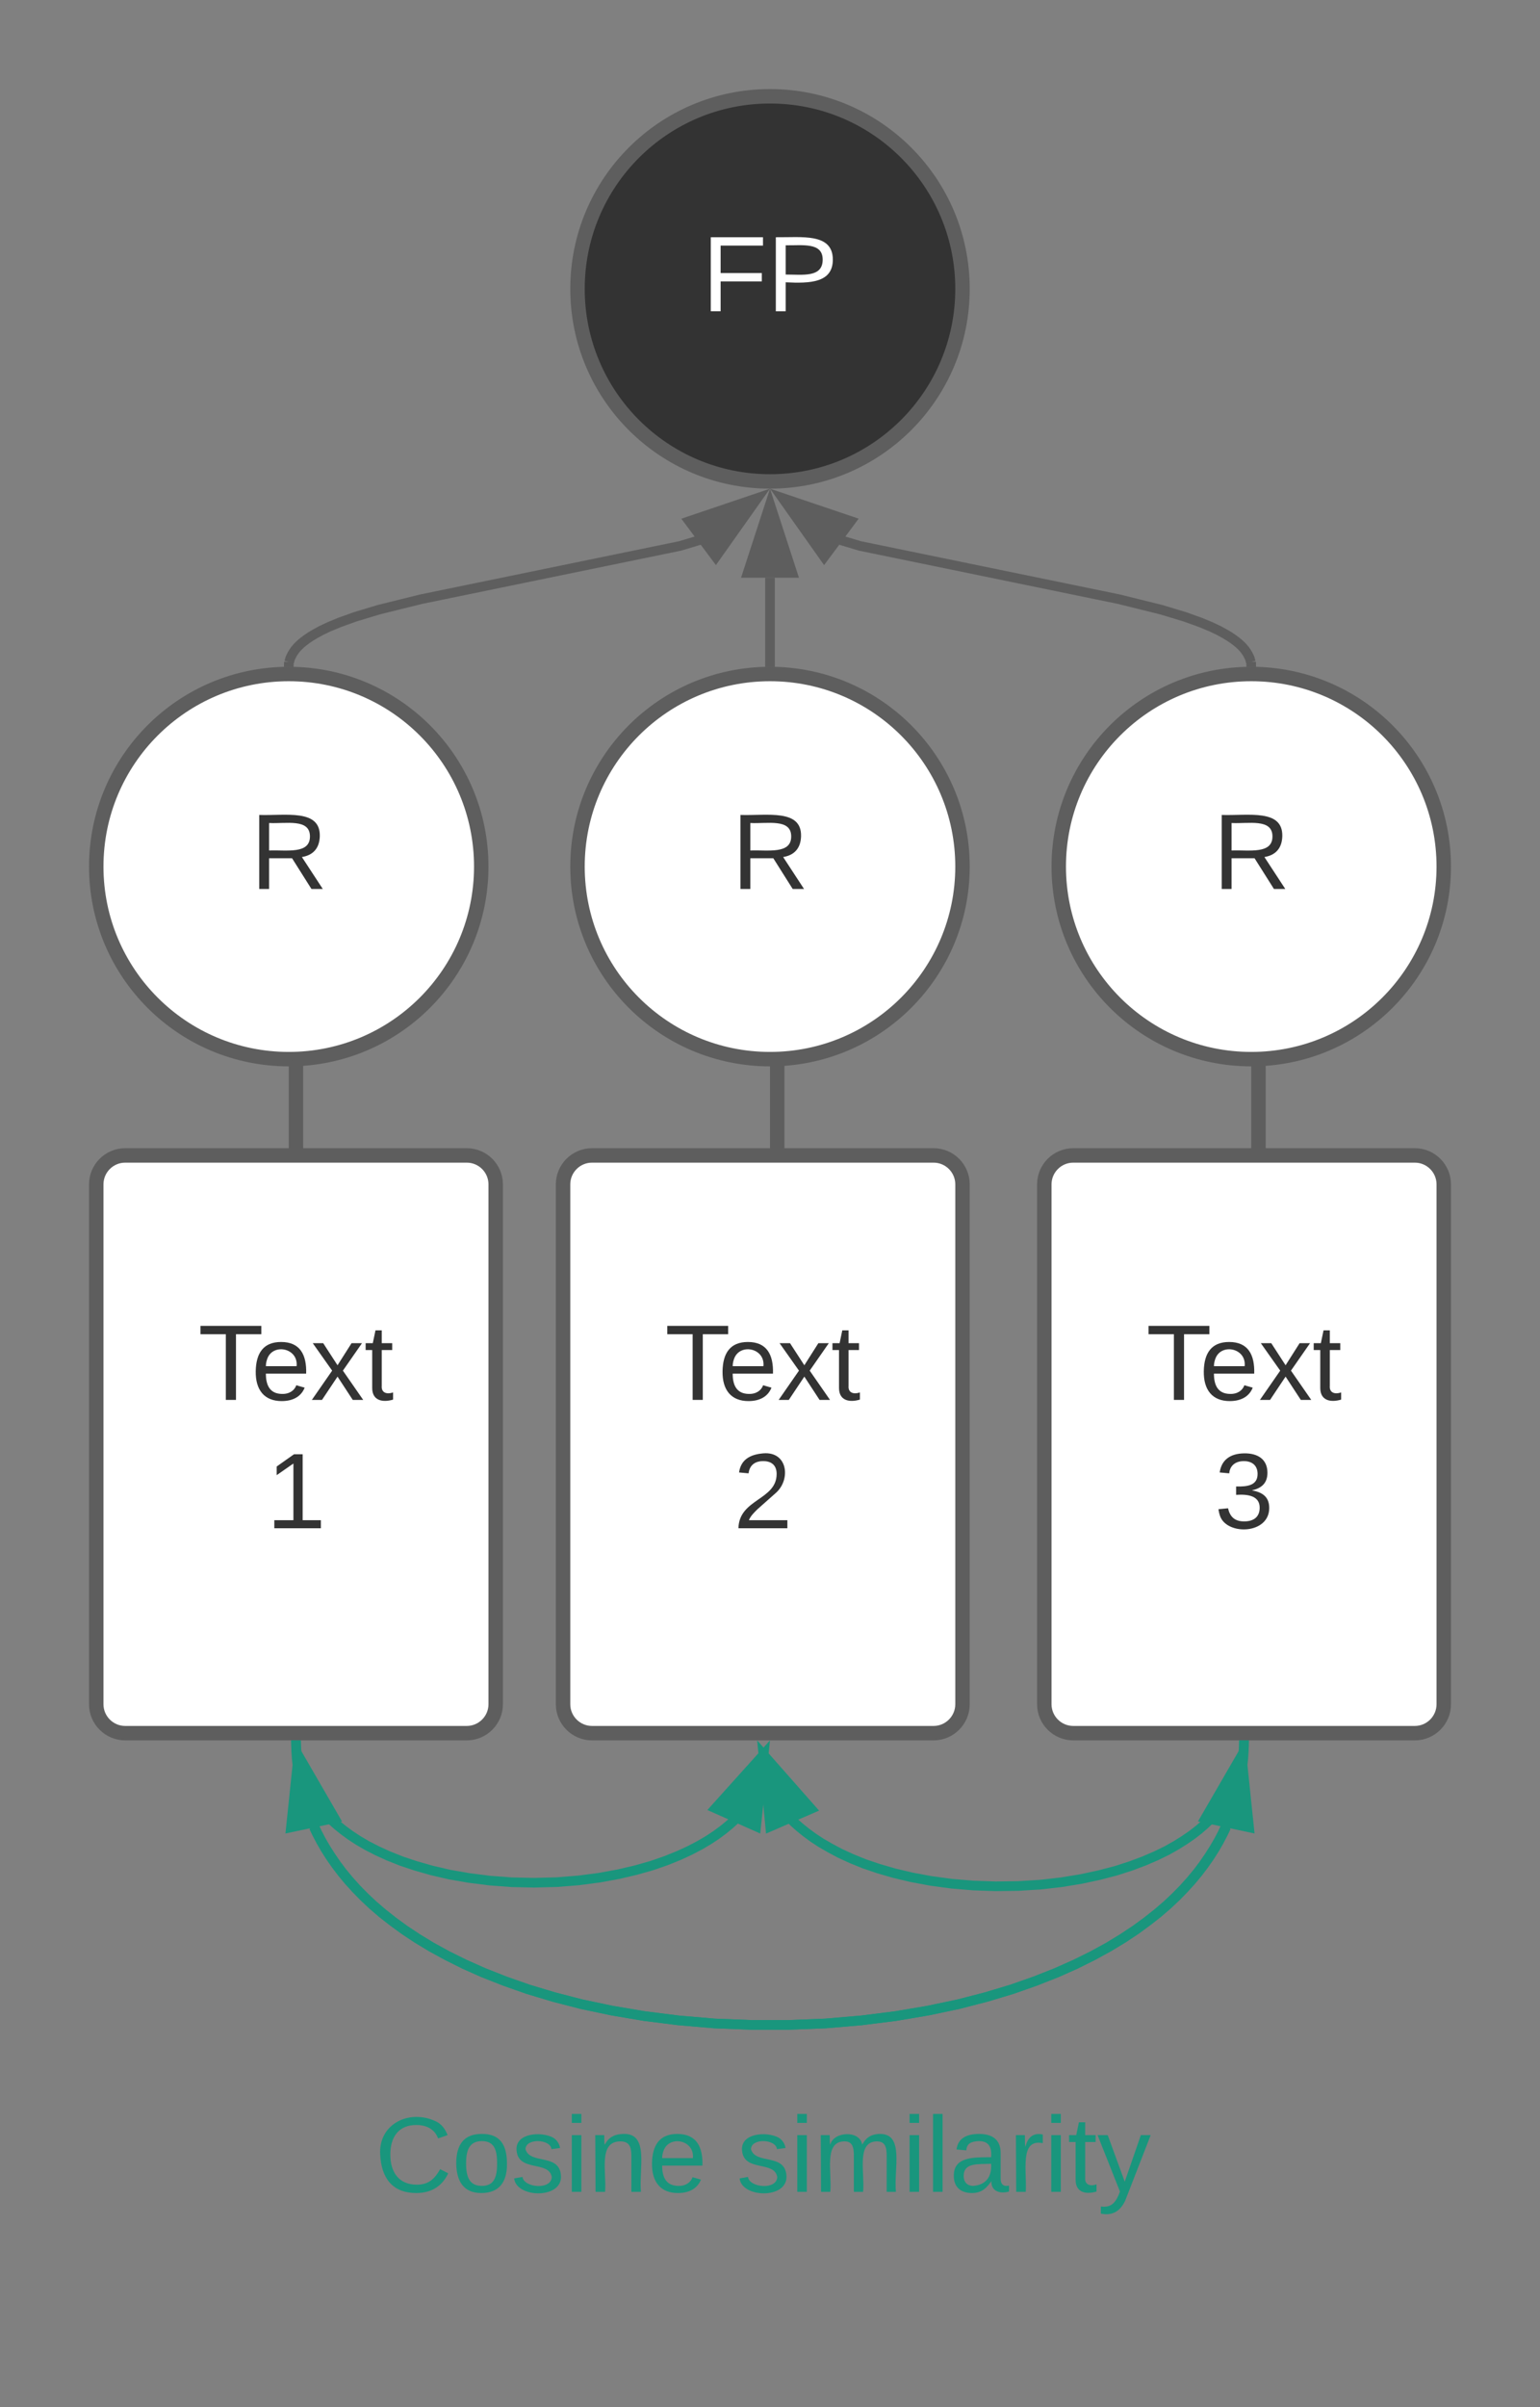 <svg xmlns="http://www.w3.org/2000/svg" xmlns:xlink="http://www.w3.org/1999/xlink" xmlns:lucid="lucid" width="320" height="500"><rect width="100%" height="100%" fill="#808080" stroke="none"/><g transform="translate(-660 -320)" lucid:page-tab-id="0_0"><path d="M860 380c0 22.1-17.9 40-40 40s-40-17.9-40-40 17.9-40 40-40 40 17.9 40 40z" stroke="#5e5e5e" stroke-width="3" fill="#333"/><use xlink:href="#a" transform="matrix(1,0,0,1,785,345) translate(20.833 39.653)"/><path d="M760 500c0 22.1-17.9 40-40 40s-40-17.9-40-40 17.9-40 40-40 40 17.9 40 40z" stroke="#5e5e5e" stroke-width="3" fill="#fff"/><use xlink:href="#b" transform="matrix(1,0,0,1,685,465) translate(27.006 39.653)"/><path d="M960 500c0 22.1-17.9 40-40 40s-40-17.9-40-40 17.9-40 40-40 40 17.9 40 40z" stroke="#5e5e5e" stroke-width="3" fill="#fff"/><use xlink:href="#b" transform="matrix(1,0,0,1,885,465) translate(27.006 39.653)"/><path d="M860 500c0 22.1-17.9 40-40 40s-40-17.9-40-40 17.9-40 40-40 40 17.9 40 40z" stroke="#5e5e5e" stroke-width="3" fill="#fff"/><use xlink:href="#b" transform="matrix(1,0,0,1,785,465) translate(27.006 39.653)"/><path d="M720.1 457.5l.06-.25.07-.25.08-.26.12-.26.12-.26.14-.27.16-.28.2-.3.2-.3.27-.33.3-.34.37-.37.43-.4.52-.42.62-.46.78-.53.97-.58 1.23-.67 1.64-.78 2.23-.92 3.2-1.15 4.9-1.48 8.8-2.18 53.8-11.06 4.67-1.4" stroke="#5e5e5e" stroke-width="2" fill="none"/><path d="M721.03 457.5l-.03 1.06-.98-.06-1.02.03.03-1.08" fill="#5e5e5e"/><path d="M817.4 423.44l-8.66 12.24-5.54-7.43z" stroke="#5e5e5e" stroke-width="2" fill="#5e5e5e"/><path d="M820 457.5V440" stroke="#5e5e5e" stroke-width="2" fill="none"/><path d="M821 458.56l-.98-.06-1.02.03v-1.06h2" fill="#5e5e5e"/><path d="M820 424.74l4.64 14.26h-9.28z" stroke="#5e5e5e" stroke-width="2" fill="#5e5e5e"/><path d="M919.9 457.5l-.06-.25-.07-.25-.08-.26-.12-.26-.12-.26-.14-.27-.16-.28-.2-.3-.2-.3-.27-.33-.3-.34-.37-.37-.43-.4-.52-.42-.62-.46-.78-.53-.97-.58-1.23-.67-1.64-.78-2.23-.92-3.2-1.15-4.9-1.48-8.8-2.18-53.8-11.06-4.67-1.4" stroke="#5e5e5e" stroke-width="2" fill="none"/><path d="M921 458.56l-.98-.06-1.02.03-.03-1.03 2-.05" fill="#5e5e5e"/><path d="M822.6 423.44l14.2 4.8-5.54 7.44z" stroke="#5e5e5e" stroke-width="2" fill="#5e5e5e"/><path d="M721.5 540.75c.4 0 .75.34.75.75v17c0 .4-.34.75-.75.75-.4 0-.75-.34-.75-.75v-17c0-.4.34-.75.75-.75zM821.5 540.75c.4 0 .75.34.75.75v17c0 .4-.34.75-.75.75-.4 0-.75-.34-.75-.75v-17c0-.4.34-.75.75-.75zM921.5 540.75c.4 0 .75.34.75.75v17c0 .4-.34.75-.75.75-.4 0-.75-.34-.75-.75v-17c0-.4.34-.75.75-.75z" stroke="#5e5e5e" stroke-width="1.5" fill="none"/><path d="M680 566c0-3.3 2.7-6 6-6h71c3.3 0 6 2.7 6 6v108c0 3.3-2.7 6-6 6h-71c-3.3 0-6-2.7-6-6z" stroke="#5e5e5e" stroke-width="3" fill="#fff"/><use xlink:href="#c" transform="matrix(1,0,0,1,692,572) translate(9.16 38.778)"/><use xlink:href="#d" transform="matrix(1,0,0,1,692,572) translate(23.327 65.444)"/><path d="M777 566c0-3.3 2.7-6 6-6h71c3.3 0 6 2.7 6 6v108c0 3.3-2.7 6-6 6h-71c-3.3 0-6-2.7-6-6z" stroke="#5e5e5e" stroke-width="3" fill="#fff"/><use xlink:href="#c" transform="matrix(1,0,0,1,789,572) translate(9.16 38.778)"/><use xlink:href="#e" transform="matrix(1,0,0,1,789,572) translate(23.327 65.444)"/><path d="M877 566c0-3.3 2.7-6 6-6h71c3.3 0 6 2.7 6 6v108c0 3.3-2.7 6-6 6h-71c-3.3 0-6-2.7-6-6z" stroke="#5e5e5e" stroke-width="3" fill="#fff"/><use xlink:href="#c" transform="matrix(1,0,0,1,889,572) translate(9.16 38.778)"/><use xlink:href="#f" transform="matrix(1,0,0,1,889,572) translate(23.327 65.444)"/><path d="M721.53 682.5v.18l.1 1.13.13 1.1.2 1.08.23 1.05.3 1.03.33 1 .4 1 .46 1 .5 1 .6.97.64 1 .73.98.82 1 .9 1.02 1.03 1.03 1.15 1.03 1.3 1.05 1.45 1.06 1.63 1.07 1.85 1.08 2.1 1.08 2.35 1.07 2.66 1.06 3 1 3.33.95 3.7.86 4.03.7 4.33.55 4.54.34 4.67.1 4.68-.12 4.53-.36 4.3-.56 4-.73 3.67-.86 3.3-.94 2.94-1.02 2.63-1.06 2.32-1.07 2.06-1.08 1.83-1.08 1.62-1.07 1.43-1.06 1.27-1.04 1.14-1.03" stroke="#19967d" stroke-width="2" fill="none"/><path d="M722.53 682.5l-2 .05-.03-1.05h2" fill="#19967d"/><path d="M818.68 684.46l-1.56 14.92-8.47-3.77z" stroke="#19967d" stroke-width="2" fill="#19967d"/><path d="M721.52 682.5l.02.95.12 1.9.2 1.84.26 1.78.33 1.76.4 1.73.48 1.7.55 1.67.62 1.66.7 1.65.76 1.64.85 1.62.95 1.63 1.04 1.63 1.12 1.63 1.25 1.66 1.37 1.65 1.5 1.68 1.65 1.68 1.8 1.7 2 1.72 2.2 1.74 2.4 1.75 2.67 1.77 2.95 1.8 3.26 1.78 3.6 1.78 3.98 1.77 4.4 1.74 4.84 1.7 5.32 1.6 5.8 1.5 6.3 1.32 6.73 1.14 7.14.9 7.46.63 7.66.3h7.74l7.67-.3 7.46-.64 7.13-.9 6.75-1.14 6.28-1.33 5.8-1.5 5.32-1.6 4.84-1.7 4.4-1.73 3.97-1.77 3.6-1.8 3.25-1.78 2.95-1.78 2.67-1.77 2.4-1.76 2.2-1.72 2-1.72 1.8-1.7 1.66-1.7 1.5-1.65 1.37-1.65 1.24-1.64 1.14-1.63 1.04-1.63.94-1.63.85-1.62.63-1.32" stroke="#19967d" stroke-width="2" fill="none"/><path d="M722.52 682.5l-2 .05-.02-1.05h2" fill="#19967d"/><path d="M918 684.66l1.55 14.92-9.07-1.93z" stroke="#19967d" stroke-width="2" fill="#19967d"/><path d="M918.48 682.5v.18l-.1 1.14-.13 1.1-.2 1.07-.22 1.04-.3 1.03-.33 1-.4 1-.43 1-.5 1-.57.98-.63 1-.7.98-.8 1-.87 1-.98 1.02-1.1 1.03-1.2 1.04-1.38 1.06-1.54 1.06-1.73 1.08-1.95 1.1-2.2 1.07-2.46 1.06-2.77 1.04-3.1 1-3.45.9-3.8.82-4.1.67-4.4.5-4.58.28-4.68.06-4.66-.16-4.5-.38-4.3-.58-3.97-.74-3.64-.86-3.3-.96-2.94-1-2.64-1.07-2.35-1.08-2.07-1.1-1.85-1.07-1.64-1.07-1.46-1.07-1.3-1.04-1.17-1.03-.6-.6" stroke="#19967d" stroke-width="2" fill="none"/><path d="M919.47 682.55l-2-.05.03-1h2" fill="#19967d"/><path d="M818.62 684.47l9.92 11.25-8.5 3.68z" stroke="#19967d" stroke-width="2" fill="#19967d"/><path d="M918.48 682.5l-.02.95-.12 1.9-.2 1.84-.26 1.78-.33 1.76-.4 1.73-.48 1.7-.55 1.67-.62 1.66-.7 1.65-.76 1.64-.85 1.62-.95 1.63-1.04 1.63-1.12 1.63-1.25 1.66-1.37 1.65-1.5 1.68-1.65 1.68-1.8 1.7-2 1.72-2.2 1.74-2.4 1.75-2.67 1.77-2.95 1.8-3.26 1.78-3.6 1.78-3.98 1.77-4.4 1.74-4.84 1.7-5.32 1.6-5.8 1.5-6.3 1.32-6.73 1.14-7.14.9-7.46.63-7.66.3h-7.74l-7.67-.3-7.46-.64-7.13-.9-6.75-1.14-6.28-1.33-5.8-1.5-5.32-1.6-4.84-1.7-4.4-1.73-3.97-1.77-3.6-1.8-3.25-1.78-2.95-1.78-2.67-1.77-2.4-1.76-2.2-1.72-2-1.72-1.8-1.7-1.66-1.7-1.5-1.65-1.37-1.65-1.24-1.64-1.14-1.63-1.04-1.63-.94-1.63-.85-1.62-.63-1.32" stroke="#19967d" stroke-width="2" fill="none"/><path d="M919.48 682.55l-2-.04.02-1h2" fill="#19967d"/><path d="M722 684.66l7.52 13-9.07 1.92z" stroke="#19967d" stroke-width="2" fill="#19967d"/><path d="M698.5 746c0-3.3 2.7-6 6-6h228c3.3 0 6 2.7 6 6v48c0 3.3-2.7 6-6 6h-228c-3.3 0-6-2.7-6-6z" stroke="#000" stroke-opacity="0" stroke-width="3" fill="#fff" fill-opacity="0"/><g><use xlink:href="#g" transform="matrix(1,0,0,1,703.5,745) translate(34.383 30.278)"/><use xlink:href="#h" transform="matrix(1,0,0,1,703.5,745) translate(109.568 30.278)"/></g><defs><path fill="#fff" d="M63-220v92h138v28H63V0H30v-248h175v28H63" id="i"/><path fill="#fff" d="M30-248c87 1 191-15 191 75 0 78-77 80-158 76V0H30v-248zm33 125c57 0 124 11 124-50 0-59-68-47-124-48v98" id="j"/><g id="a"><use transform="matrix(0.062,0,0,0.062,0,0)" xlink:href="#i"/><use transform="matrix(0.062,0,0,0.062,13.519,0)" xlink:href="#j"/></g><path fill="#333" d="M233-177c-1 41-23 64-60 70L243 0h-38l-65-103H63V0H30v-248c88 3 205-21 203 71zM63-129c60-2 137 13 137-47 0-61-80-42-137-45v92" id="k"/><use transform="matrix(0.062,0,0,0.062,0,0)" xlink:href="#k" id="b"/><path fill="#333" d="M127-220V0H93v-220H8v-28h204v28h-85" id="l"/><path fill="#333" d="M100-194c63 0 86 42 84 106H49c0 40 14 67 53 68 26 1 43-12 49-29l28 8c-11 28-37 45-77 45C44 4 14-33 15-96c1-61 26-98 85-98zm52 81c6-60-76-77-97-28-3 7-6 17-6 28h103" id="m"/><path fill="#333" d="M141 0L90-78 38 0H4l68-98-65-92h35l48 74 47-74h35l-64 92 68 98h-35" id="n"/><path fill="#333" d="M59-47c-2 24 18 29 38 22v24C64 9 27 4 27-40v-127H5v-23h24l9-43h21v43h35v23H59v120" id="o"/><g id="c"><use transform="matrix(0.062,0,0,0.062,0,0)" xlink:href="#l"/><use transform="matrix(0.062,0,0,0.062,11.049,0)" xlink:href="#m"/><use transform="matrix(0.062,0,0,0.062,23.395,0)" xlink:href="#n"/><use transform="matrix(0.062,0,0,0.062,34.506,0)" xlink:href="#o"/></g><path fill="#333" d="M27 0v-27h64v-190l-56 39v-29l58-41h29v221h61V0H27" id="p"/><use transform="matrix(0.062,0,0,0.062,0,0)" xlink:href="#p" id="d"/><path fill="#333" d="M101-251c82-7 93 87 43 132L82-64C71-53 59-42 53-27h129V0H18c2-99 128-94 128-182 0-28-16-43-45-43s-46 15-49 41l-32-3c6-41 34-60 81-64" id="q"/><use transform="matrix(0.062,0,0,0.062,0,0)" xlink:href="#q" id="e"/><path fill="#333" d="M126-127c33 6 58 20 58 59 0 88-139 92-164 29-3-8-5-16-6-25l32-3c6 27 21 44 54 44 32 0 52-15 52-46 0-38-36-46-79-43v-28c39 1 72-4 72-42 0-27-17-43-46-43-28 0-47 15-49 41l-32-3c6-42 35-63 81-64 48-1 79 21 79 65 0 36-21 52-52 59" id="r"/><use transform="matrix(0.062,0,0,0.062,0,0)" xlink:href="#r" id="f"/><path fill="#19967d" d="M212-179c-10-28-35-45-73-45-59 0-87 40-87 99 0 60 29 101 89 101 43 0 62-24 78-52l27 14C228-24 195 4 139 4 59 4 22-46 18-125c-6-104 99-153 187-111 19 9 31 26 39 46" id="s"/><path fill="#19967d" d="M100-194c62-1 85 37 85 99 1 63-27 99-86 99S16-35 15-95c0-66 28-99 85-99zM99-20c44 1 53-31 53-75 0-43-8-75-51-75s-53 32-53 75 10 74 51 75" id="t"/><path fill="#19967d" d="M135-143c-3-34-86-38-87 0 15 53 115 12 119 90S17 21 10-45l28-5c4 36 97 45 98 0-10-56-113-15-118-90-4-57 82-63 122-42 12 7 21 19 24 35" id="u"/><path fill="#19967d" d="M24-231v-30h32v30H24zM24 0v-190h32V0H24" id="v"/><path fill="#19967d" d="M117-194c89-4 53 116 60 194h-32v-121c0-31-8-49-39-48C34-167 62-67 57 0H25l-1-190h30c1 10-1 24 2 32 11-22 29-35 61-36" id="w"/><path fill="#19967d" d="M100-194c63 0 86 42 84 106H49c0 40 14 67 53 68 26 1 43-12 49-29l28 8c-11 28-37 45-77 45C44 4 14-33 15-96c1-61 26-98 85-98zm52 81c6-60-76-77-97-28-3 7-6 17-6 28h103" id="x"/><g id="g"><use transform="matrix(0.062,0,0,0.062,0,0)" xlink:href="#s"/><use transform="matrix(0.062,0,0,0.062,15.988,0)" xlink:href="#t"/><use transform="matrix(0.062,0,0,0.062,28.333,0)" xlink:href="#u"/><use transform="matrix(0.062,0,0,0.062,39.444,0)" xlink:href="#v"/><use transform="matrix(0.062,0,0,0.062,44.321,0)" xlink:href="#w"/><use transform="matrix(0.062,0,0,0.062,56.667,0)" xlink:href="#x"/></g><path fill="#19967d" d="M210-169c-67 3-38 105-44 169h-31v-121c0-29-5-50-35-48C34-165 62-65 56 0H25l-1-190h30c1 10-1 24 2 32 10-44 99-50 107 0 11-21 27-35 58-36 85-2 47 119 55 194h-31v-121c0-29-5-49-35-48" id="y"/><path fill="#19967d" d="M24 0v-261h32V0H24" id="z"/><path fill="#19967d" d="M141-36C126-15 110 5 73 4 37 3 15-17 15-53c-1-64 63-63 125-63 3-35-9-54-41-54-24 1-41 7-42 31l-33-3c5-37 33-52 76-52 45 0 72 20 72 64v82c-1 20 7 32 28 27v20c-31 9-61-2-59-35zM48-53c0 20 12 33 32 33 41-3 63-29 60-74-43 2-92-5-92 41" id="A"/><path fill="#19967d" d="M114-163C36-179 61-72 57 0H25l-1-190h30c1 12-1 29 2 39 6-27 23-49 58-41v29" id="B"/><path fill="#19967d" d="M59-47c-2 24 18 29 38 22v24C64 9 27 4 27-40v-127H5v-23h24l9-43h21v43h35v23H59v120" id="C"/><path fill="#19967d" d="M179-190L93 31C79 59 56 82 12 73V49c39 6 53-20 64-50L1-190h34L92-34l54-156h33" id="D"/><g id="h"><use transform="matrix(0.062,0,0,0.062,0,0)" xlink:href="#u"/><use transform="matrix(0.062,0,0,0.062,11.111,0)" xlink:href="#v"/><use transform="matrix(0.062,0,0,0.062,15.988,0)" xlink:href="#y"/><use transform="matrix(0.062,0,0,0.062,34.444,0)" xlink:href="#v"/><use transform="matrix(0.062,0,0,0.062,39.321,0)" xlink:href="#z"/><use transform="matrix(0.062,0,0,0.062,44.198,0)" xlink:href="#A"/><use transform="matrix(0.062,0,0,0.062,56.543,0)" xlink:href="#B"/><use transform="matrix(0.062,0,0,0.062,63.889,0)" xlink:href="#v"/><use transform="matrix(0.062,0,0,0.062,68.765,0)" xlink:href="#C"/><use transform="matrix(0.062,0,0,0.062,74.938,0)" xlink:href="#D"/></g></defs></g></svg>